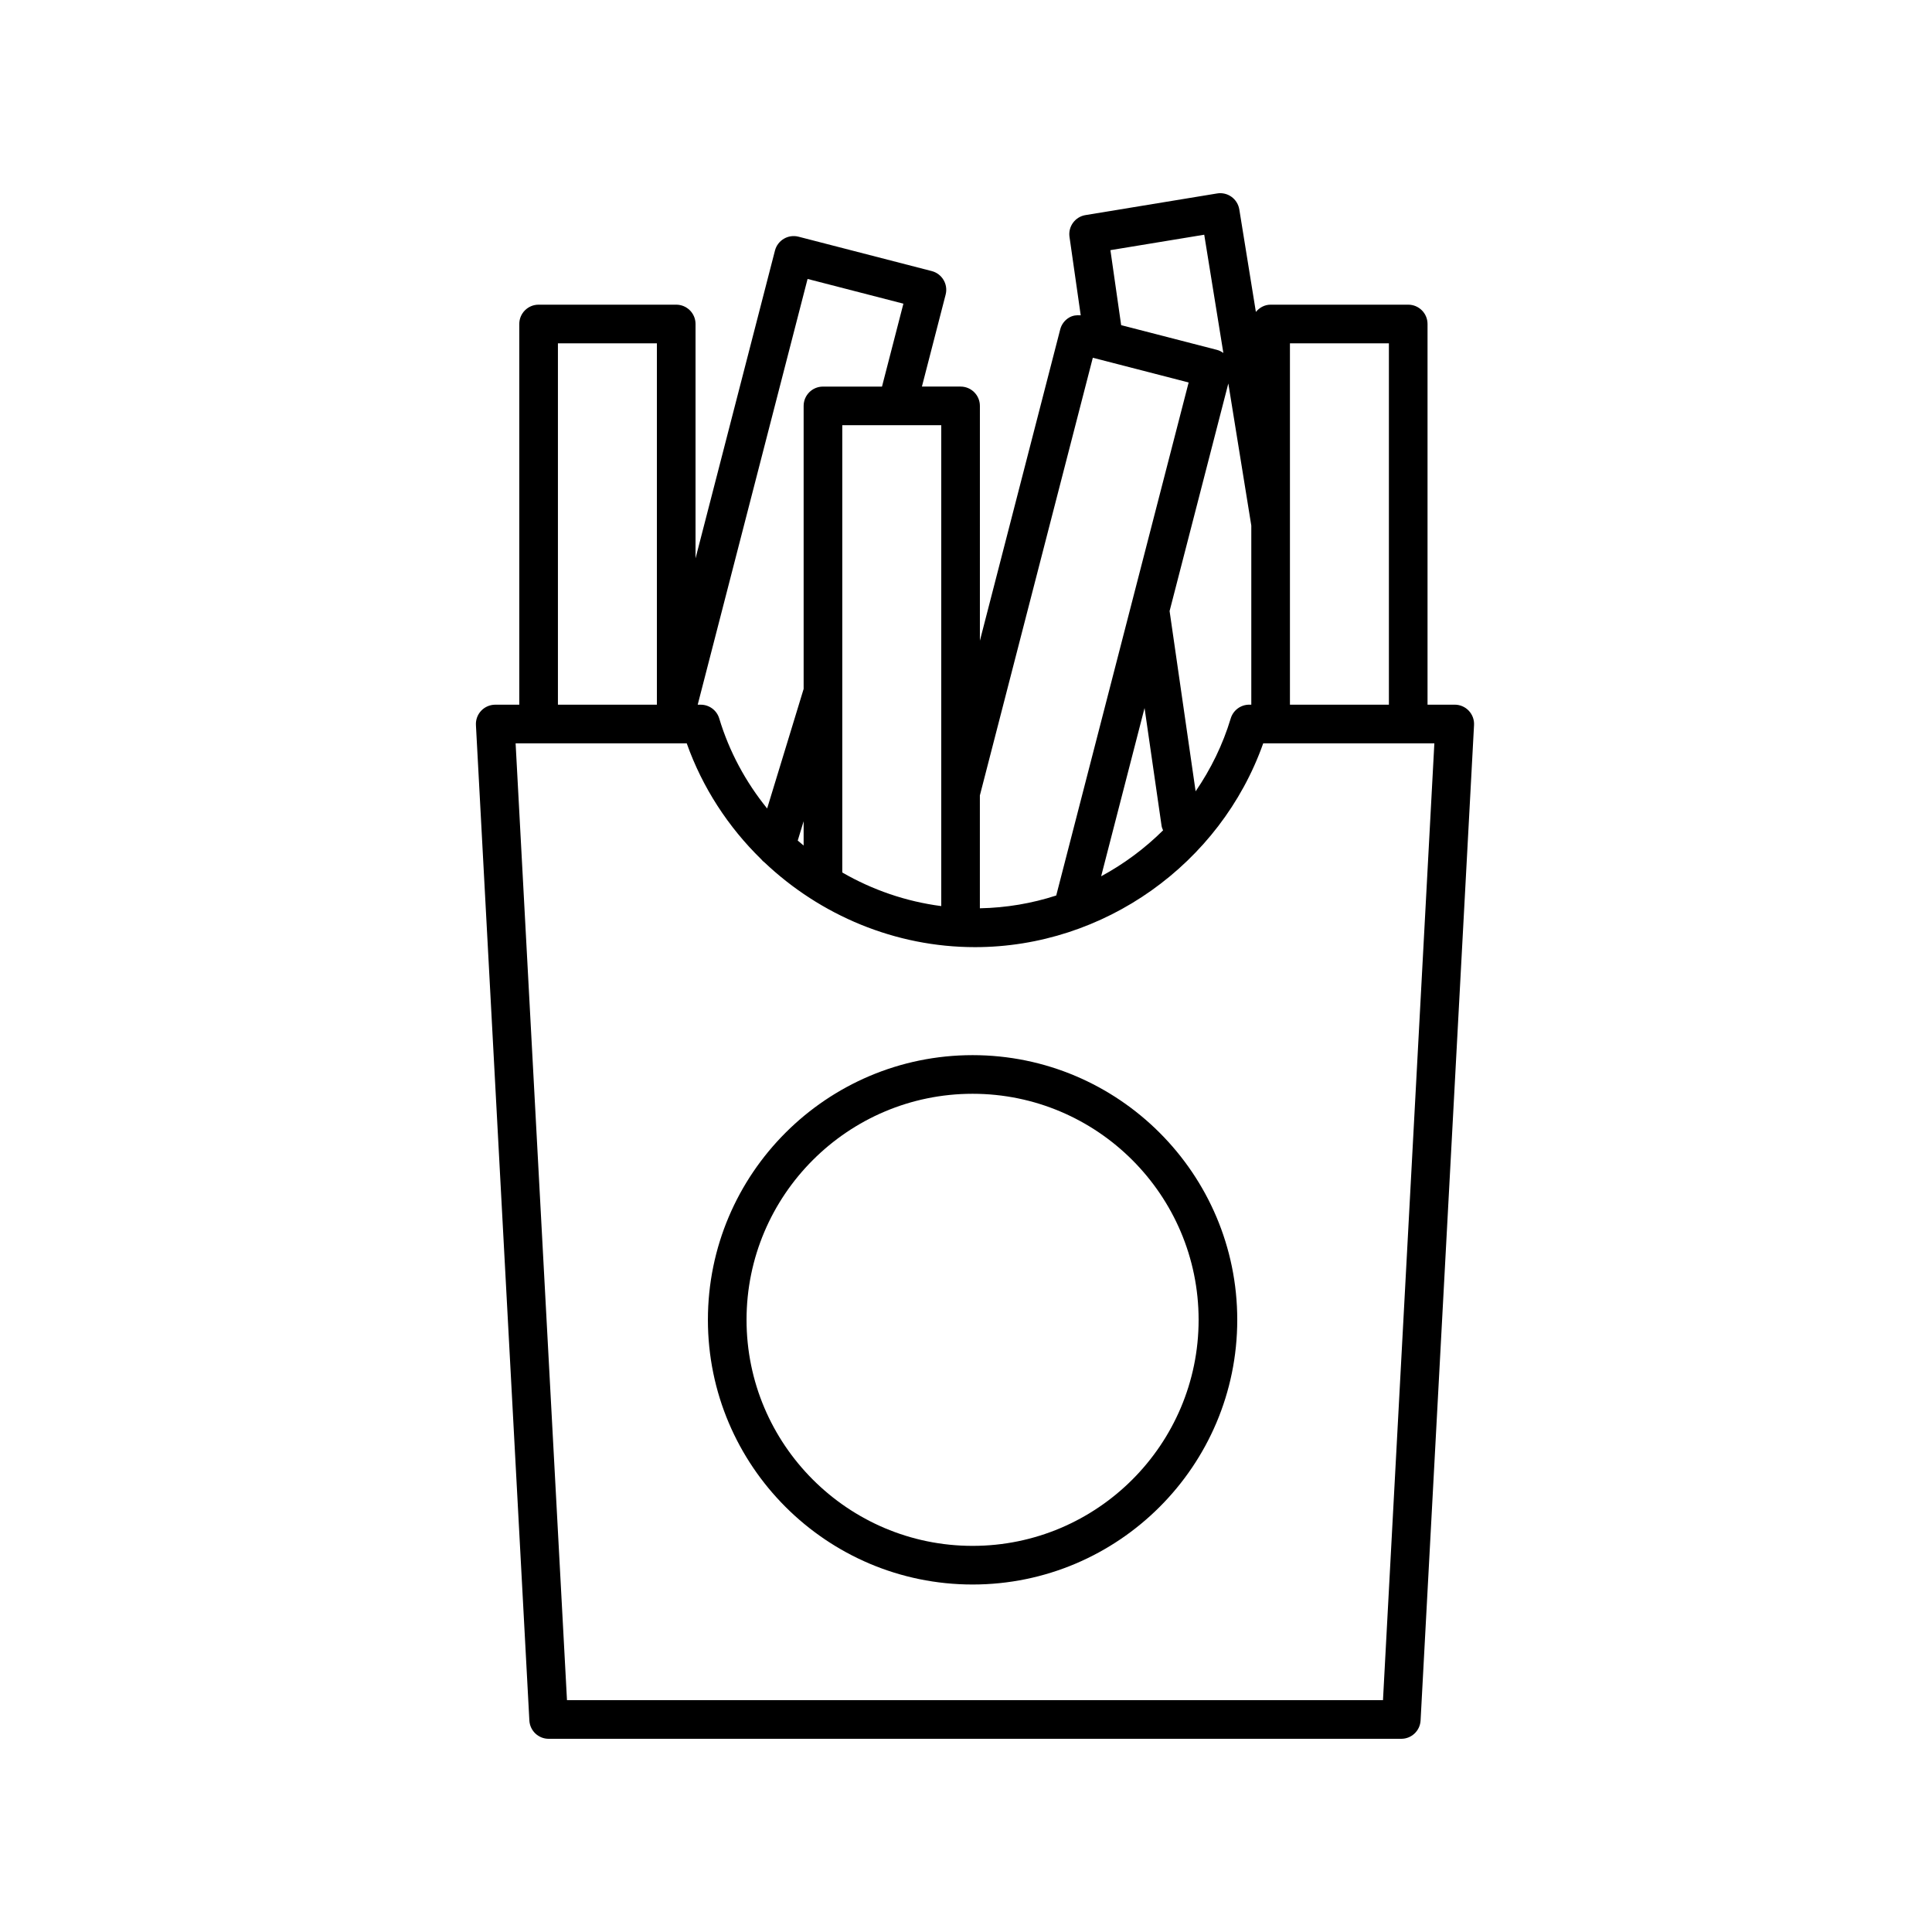 <svg height='100px' width='100px'  fill="#000000" xmlns="http://www.w3.org/2000/svg" xmlns:xlink="http://www.w3.org/1999/xlink" version="1.1" x="0px" y="0px" viewBox="0 0 100 100" style="enable-background:new 0 0 100 100;" xml:space="preserve"><path d="M76.296,37.528c0.015-0.274-0.084-0.542-0.273-0.742c-0.188-0.199-0.451-0.312-0.726-0.312h-1.408V16.77  c0-0.552-0.447-1-1-1h-7.122c-0.312,0-0.58,0.152-0.763,0.375l-0.858-5.305c-0.043-0.262-0.188-0.497-0.403-0.652  c-0.215-0.156-0.486-0.219-0.746-0.175l-6.812,1.12c-0.537,0.088-0.905,0.59-0.828,1.128l0.581,4.06  c-0.208-0.02-0.418,0.008-0.6,0.116c-0.229,0.135-0.395,0.354-0.461,0.611l-4.158,16.114V21.009c0-0.552-0.447-1-1-1h-2.001  l1.228-4.76c0.138-0.535-0.185-1.08-0.719-1.218l-6.896-1.78c-0.535-0.137-1.08,0.183-1.219,0.718l-4.111,15.93V16.77  c0-0.552-0.447-1-1-1h-7.123c-0.553,0-1,0.448-1,1v19.705h-1.245c-0.274,0-0.537,0.113-0.726,0.312  c-0.189,0.199-0.288,0.467-0.273,0.742l2.766,51.525C27.429,89.584,27.867,90,28.398,90H72.53c0.531,0,0.97-0.416,0.999-0.946  L76.296,37.528z M71.889,17.77v18.705h-5.122V17.77H71.889z M64.767,27.203v9.271h-0.107c-0.441,0-0.83,0.289-0.958,0.712  c-0.411,1.366-1.035,2.631-1.817,3.773l-1.347-9.331l3.04-11.78L64.767,27.203z M59.242,36.647l0.881,6.098  c0.012,0.084,0.047,0.158,0.078,0.233c-0.95,0.941-2.03,1.743-3.206,2.378L59.242,36.647z M62.331,12.149l0.99,6.121  c-0.098-0.07-0.206-0.128-0.329-0.16l-4.961-1.28l-0.556-3.882L62.331,12.149z M56.564,18.517l4.96,1.28l-6.854,26.554  c-1.261,0.409-2.589,0.636-3.952,0.662v-5.842L56.564,18.517z M48.719,46.899c-1.826-0.237-3.562-0.838-5.123-1.739V22.009h5.123  V46.899z M41.596,43.765c-0.102-0.086-0.206-0.17-0.305-0.258l0.305-1V43.765z M41.8,14.438l4.96,1.28l-1.108,4.292h-3.056  c-0.553,0-1,0.448-1,1v14.649l-1.889,6.188c-1.1-1.358-1.958-2.929-2.48-4.661c-0.127-0.422-0.516-0.711-0.957-0.711h-0.157  L41.8,14.438z M28.878,17.77h5.123v18.705h-5.123V17.77z M71.583,88H29.347l-2.659-49.525h8.857  c0.817,2.302,2.154,4.337,3.848,5.993c0.055,0.065,0.111,0.125,0.182,0.175c2.885,2.733,6.763,4.381,10.89,4.381  c6.675,0,12.704-4.302,14.919-10.549h8.858L71.583,88z"></path><path d="M50.341,54.614c-7.555,0-13.7,6.146-13.7,13.7s6.146,13.7,13.7,13.7c7.554,0,13.699-6.146,13.699-13.7  S57.895,54.614,50.341,54.614z M50.341,80.014c-6.451,0-11.7-5.249-11.7-11.7s5.249-11.7,11.7-11.7s11.699,5.249,11.699,11.7  S56.792,80.014,50.341,80.014z"></path></svg>